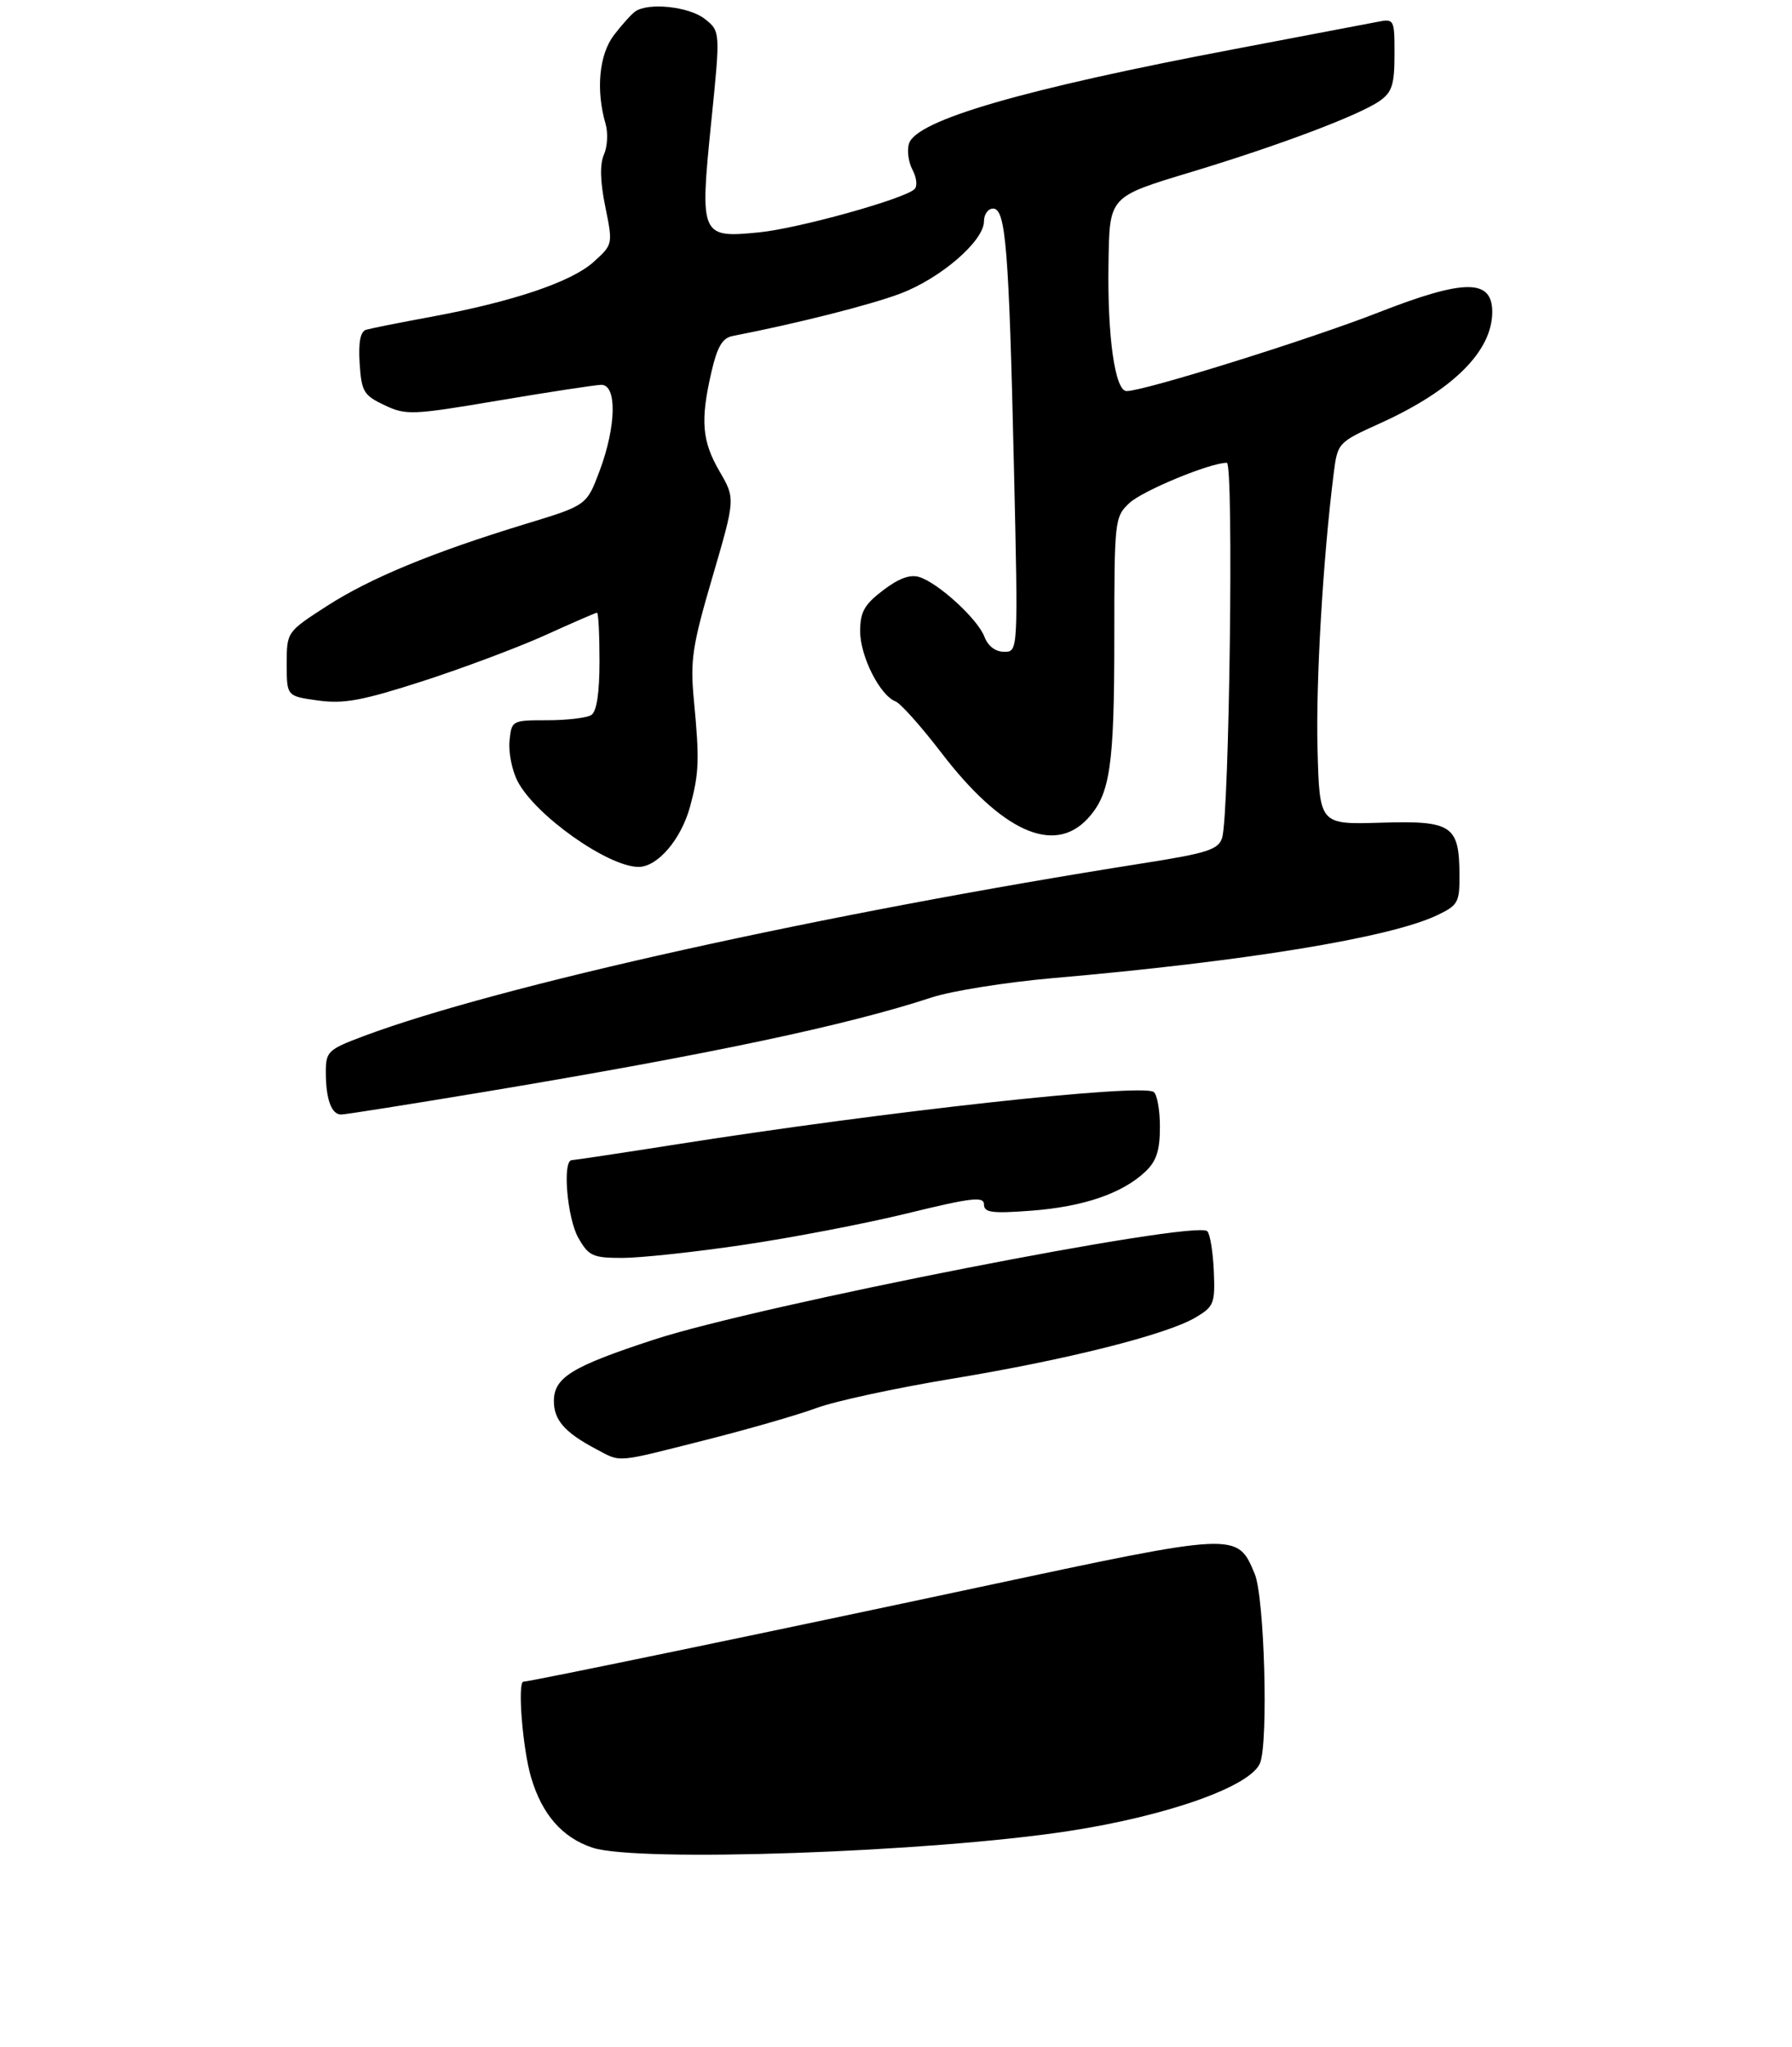 <?xml version="1.0" encoding="UTF-8" standalone="no"?>
<!DOCTYPE svg PUBLIC "-//W3C//DTD SVG 1.1//EN" "http://www.w3.org/Graphics/SVG/1.1/DTD/svg11.dtd" >
<svg xmlns="http://www.w3.org/2000/svg" xmlns:xlink="http://www.w3.org/1999/xlink" version="1.1" viewBox="0 0 275 314">
 <g >
 <path fill="currentColor"
d=" M 108.06 220.98 C 114.64 219.32 122.37 217.10 125.26 216.03 C 128.14 214.96 137.47 212.95 146.00 211.54 C 163.57 208.65 179.02 204.77 183.48 202.12 C 186.30 200.45 186.48 199.98 186.27 194.98 C 186.14 192.04 185.69 189.30 185.27 188.89 C 183.44 187.13 116.42 200.26 100.31 205.54 C 87.72 209.66 85.00 211.34 85.00 214.96 C 85.00 217.88 86.69 219.79 91.50 222.33 C 95.37 224.38 94.26 224.47 108.06 220.98 Z  M 114.00 191.00 C 121.42 189.91 132.79 187.73 139.25 186.15 C 149.11 183.74 151.00 183.52 151.00 184.78 C 151.00 186.04 152.22 186.20 158.31 185.74 C 166.27 185.13 172.19 183.11 175.74 179.78 C 177.47 178.15 178.00 176.54 178.00 172.88 C 178.00 170.26 177.56 167.85 177.03 167.52 C 174.94 166.23 136.20 170.48 104.00 175.54 C 95.47 176.88 88.16 177.98 87.75 177.99 C 86.28 178.01 87.03 186.89 88.75 189.91 C 90.34 192.70 90.96 192.99 95.50 192.99 C 98.25 192.99 106.58 192.10 114.00 191.00 Z  M 74.50 167.49 C 108.98 161.74 129.92 157.32 142.97 153.03 C 146.01 152.03 154.35 150.70 161.50 150.07 C 191.08 147.50 213.25 143.87 220.51 140.43 C 223.77 138.88 224.00 138.46 223.97 134.14 C 223.92 126.61 222.80 125.88 211.86 126.22 C 202.50 126.50 202.50 126.50 202.19 115.00 C 201.91 104.68 203.02 85.75 204.66 72.70 C 205.27 67.91 205.29 67.89 211.82 64.93 C 222.97 59.87 228.99 53.89 229.00 47.86 C 229.00 42.76 224.75 42.77 211.56 47.93 C 200.87 52.11 175.58 60.00 172.89 60.00 C 171.12 60.00 169.93 51.73 170.11 40.50 C 170.27 30.03 170.08 30.24 182.94 26.35 C 196.48 22.25 208.62 17.66 211.75 15.47 C 213.62 14.15 214.00 12.96 214.00 8.36 C 214.00 2.88 213.98 2.84 211.25 3.38 C 209.74 3.67 199.95 5.53 189.50 7.52 C 157.04 13.67 140.63 18.43 139.50 22.02 C 139.16 23.07 139.41 24.89 140.04 26.07 C 140.67 27.25 140.81 28.58 140.34 29.02 C 138.74 30.54 122.48 35.06 116.48 35.65 C 107.52 36.54 107.38 36.22 109.13 18.87 C 110.56 4.80 110.56 4.80 108.15 2.90 C 105.74 1.00 99.47 0.34 97.47 1.77 C 96.90 2.17 95.43 3.80 94.22 5.38 C 91.94 8.35 91.42 13.82 92.93 19.00 C 93.33 20.38 93.22 22.50 92.68 23.72 C 92.03 25.20 92.10 27.85 92.89 31.72 C 94.06 37.49 94.06 37.51 91.08 40.20 C 87.69 43.26 78.65 46.30 66.08 48.62 C 61.36 49.49 56.91 50.38 56.19 50.59 C 55.30 50.86 54.99 52.47 55.19 55.74 C 55.47 60.08 55.81 60.65 59.00 62.16 C 62.32 63.73 63.23 63.69 76.50 61.45 C 84.20 60.15 91.29 59.07 92.25 59.04 C 94.70 58.98 94.59 65.36 92.02 72.23 C 90.03 77.53 90.03 77.53 80.77 80.35 C 66.42 84.72 56.78 88.70 50.11 93.01 C 44.00 96.96 44.00 96.96 44.00 101.88 C 44.00 106.81 44.00 106.81 48.81 107.47 C 52.78 108.02 55.60 107.49 65.00 104.46 C 71.25 102.43 79.72 99.25 83.81 97.39 C 87.90 95.53 91.42 94.00 91.62 94.00 C 91.83 94.00 92.00 97.35 92.00 101.44 C 92.00 106.30 91.57 109.16 90.75 109.69 C 90.06 110.14 87.03 110.50 84.00 110.50 C 78.55 110.50 78.50 110.53 78.19 113.69 C 78.02 115.44 78.58 118.22 79.43 119.86 C 82.13 125.08 93.31 133.00 98.00 133.00 C 100.92 133.00 104.53 128.77 105.90 123.74 C 107.28 118.63 107.36 116.58 106.49 107.50 C 105.90 101.30 106.22 99.14 109.34 88.50 C 112.85 76.50 112.85 76.50 110.42 72.32 C 107.71 67.65 107.46 64.51 109.18 57.05 C 110.07 53.20 110.86 51.85 112.43 51.55 C 122.26 49.64 133.46 46.81 138.12 45.06 C 144.33 42.73 151.00 36.98 151.00 33.95 C 151.00 32.88 151.63 32.00 152.40 32.00 C 154.34 32.00 154.83 38.07 155.60 71.75 C 156.25 100.00 156.25 100.00 154.10 100.00 C 152.77 100.00 151.61 99.12 151.07 97.69 C 150.04 94.98 144.03 89.46 141.08 88.53 C 139.68 88.08 137.92 88.73 135.52 90.56 C 132.63 92.76 132.00 93.89 132.00 96.87 C 132.01 100.70 135.03 106.69 137.43 107.61 C 138.20 107.91 141.35 111.43 144.42 115.44 C 153.68 127.53 161.67 131.17 166.85 125.66 C 170.36 121.92 171.00 117.66 171.00 97.93 C 171.00 79.84 171.06 79.29 173.30 77.19 C 175.32 75.29 185.69 71.00 188.27 71.00 C 189.35 71.00 188.66 125.16 187.54 128.57 C 186.96 130.34 185.25 130.89 175.68 132.40 C 126.50 140.14 76.27 151.28 55.75 158.98 C 50.33 161.02 50.00 161.33 50.00 164.49 C 50.00 168.63 50.86 171.00 52.36 170.99 C 52.99 170.99 62.95 169.41 74.50 167.49 Z  M 90.89 283.46 C 86.27 281.91 83.19 278.38 81.51 272.72 C 80.20 268.32 79.38 258.00 80.33 258.00 C 81.33 258.00 119.14 250.16 150.39 243.48 C 189.97 235.02 189.86 235.02 192.55 241.47 C 194.04 245.03 194.66 267.10 193.38 270.46 C 192.00 274.04 179.23 278.58 164.00 280.92 C 142.69 284.19 97.70 285.76 90.89 283.46 Z "/>
</g>
</svg>